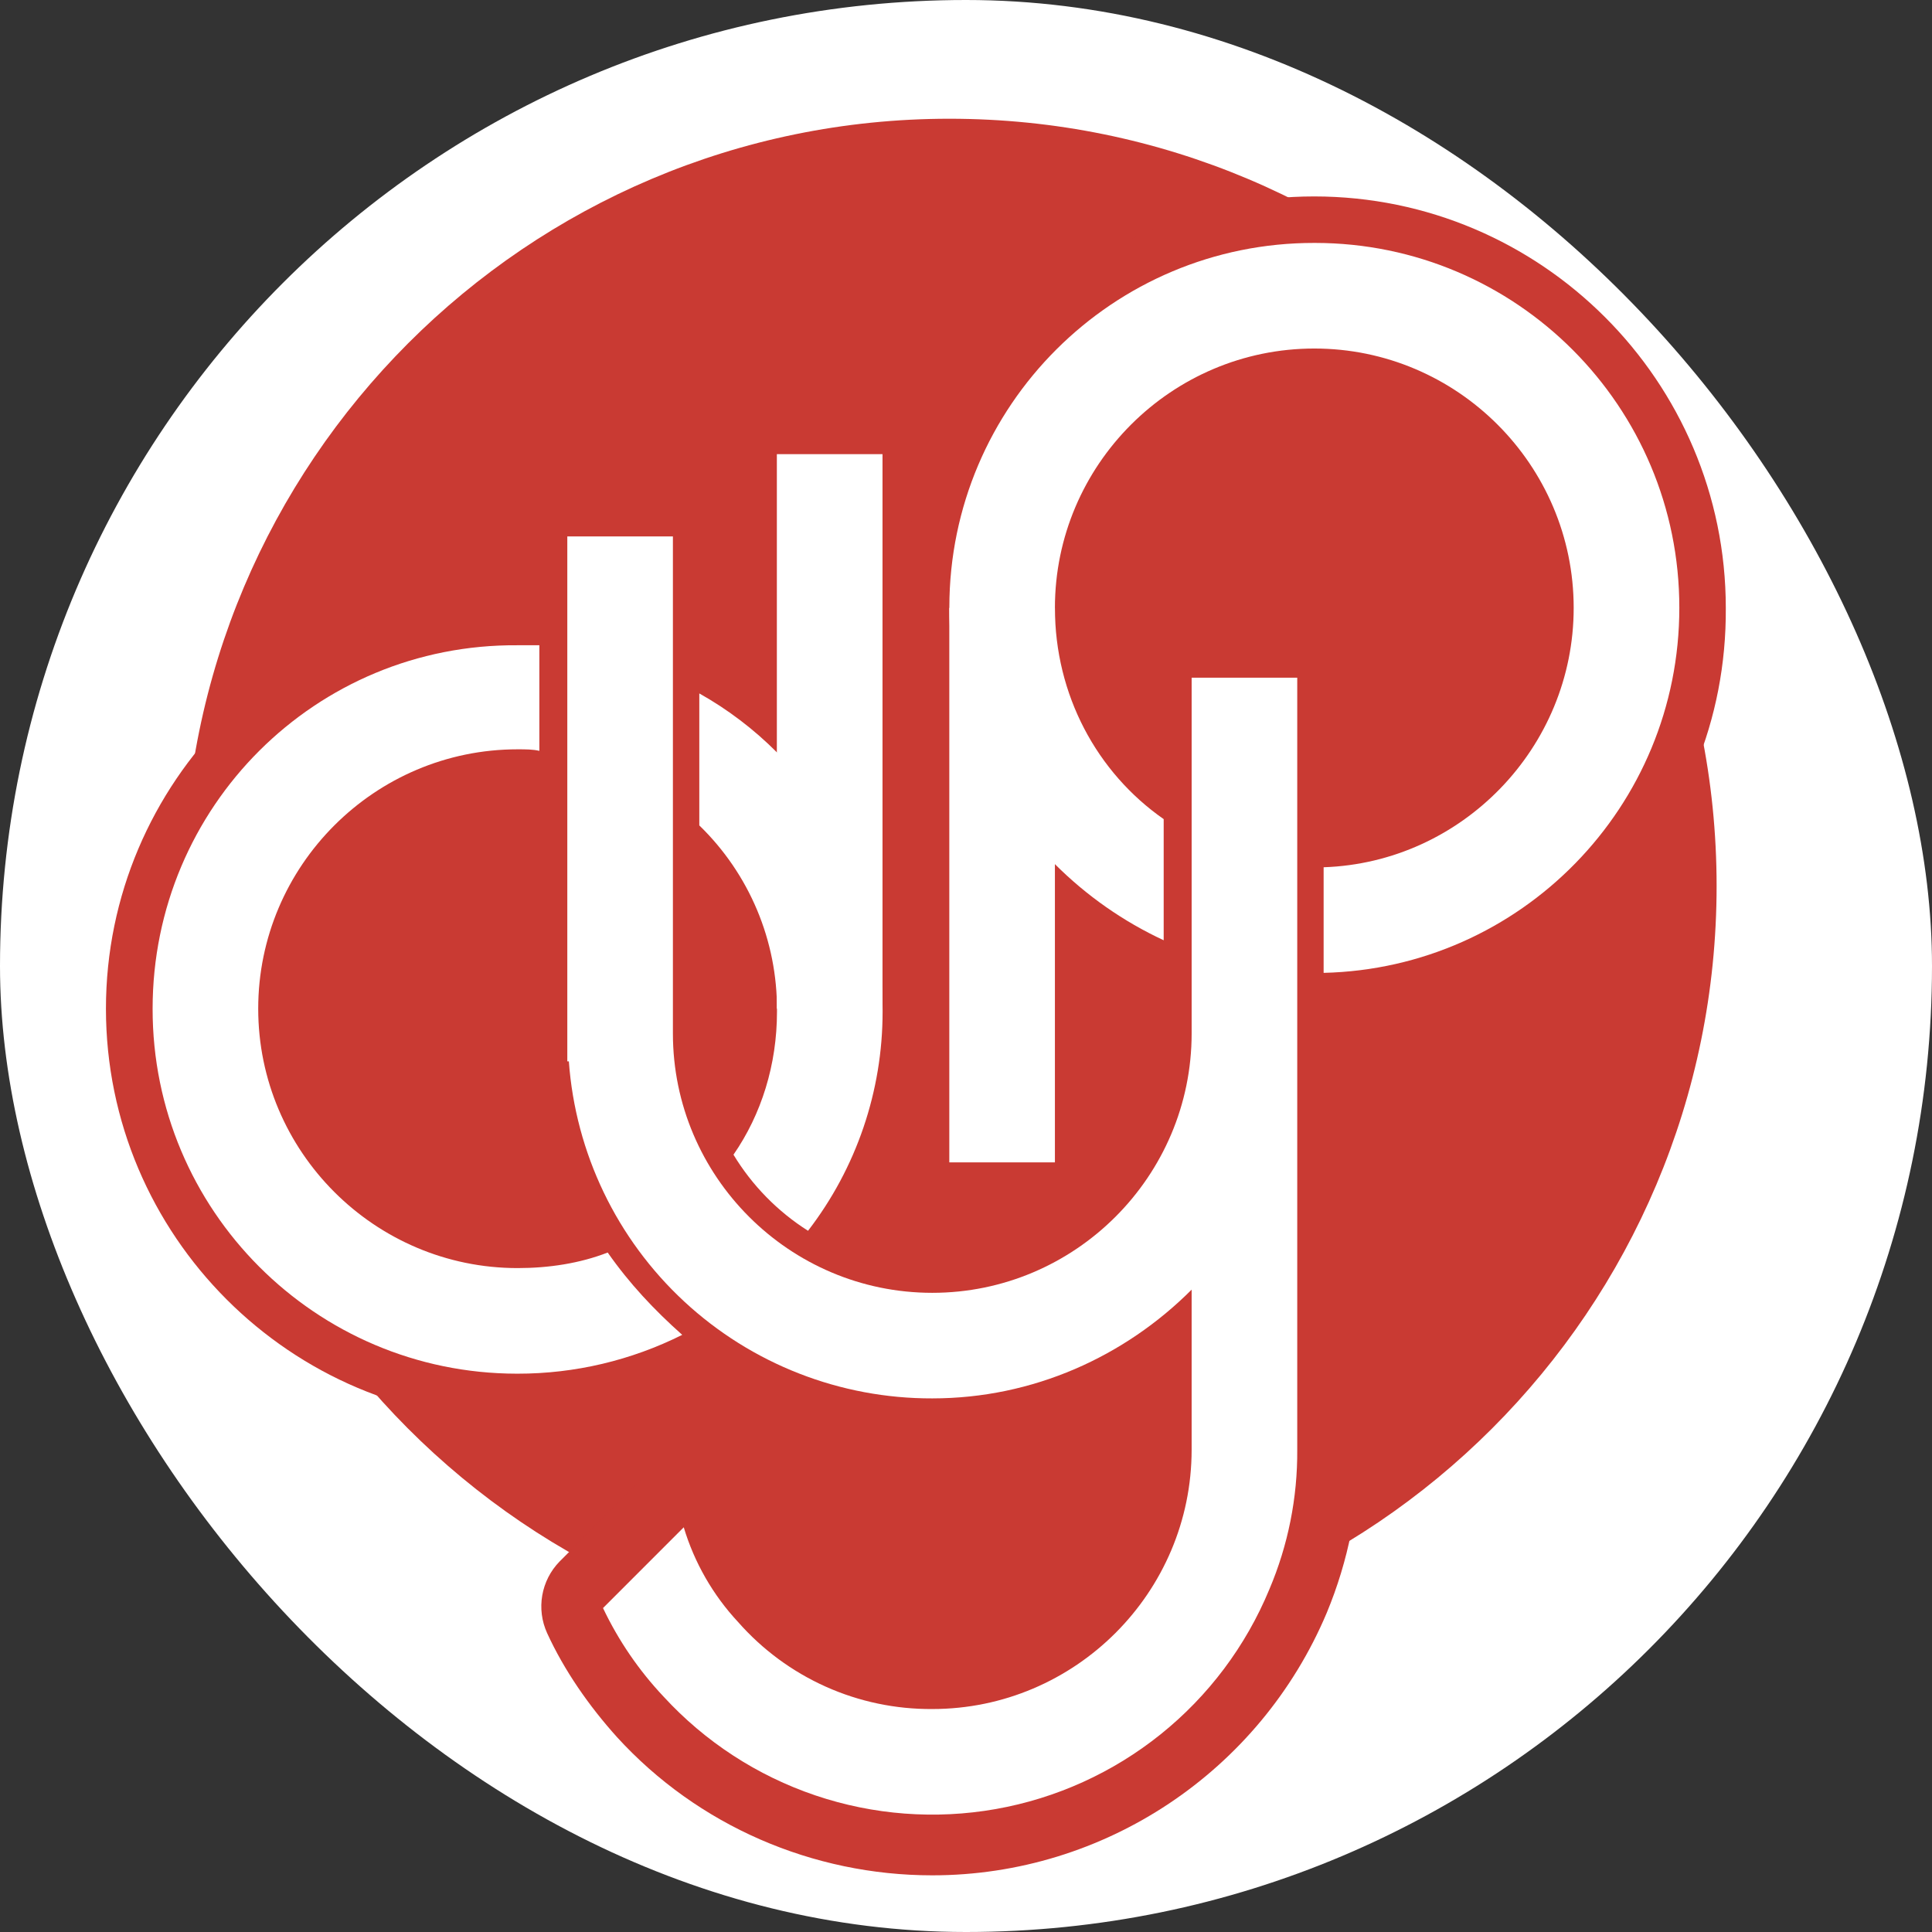 <svg width="250" height="250" viewBox="0 0 250 250" fill="none" xmlns="http://www.w3.org/2000/svg">
<rect x="0" y="0" width="250" height="250" fill="#333333" stroke="none"/>
<rect width="250" height="250" rx="125" fill="white"/>
<g clip-path="url(#clip0_242_94663)">
<path d="M122.842 15.365C177.713 15.365 222.128 59.78 222.128 114.645C222.128 169.51 177.708 213.925 122.842 213.925C67.976 213.925 23.762 169.311 23.762 114.651C23.762 59.78 68.181 15.365 122.842 15.365Z" fill="#C93A33"/>
<path d="M100.541 97.365C97.559 94.368 94.177 91.799 90.49 89.729V106.808C93.691 109.911 96.233 113.629 97.96 117.739C99.687 121.849 100.565 126.266 100.541 130.725V130.924C100.541 137.762 98.53 144.19 94.912 149.416C97.323 153.399 100.626 156.77 104.559 159.263C110.818 151.143 114.211 141.177 114.207 130.925V130.725C114.232 124.539 113.038 118.409 110.694 112.685C108.349 106.961 104.899 101.755 100.541 97.365ZM78.631 162.078C75.017 163.486 70.995 164.09 66.977 164.09C48.486 164.09 33.413 149.017 33.413 130.526C33.413 112.034 48.486 96.961 66.977 96.961C67.981 96.961 68.989 96.961 69.792 97.161V83.496H66.977C40.85 83.296 19.748 104.399 19.748 130.525C19.718 156.579 40.814 177.724 66.868 177.754H66.978C74.373 177.76 81.666 176.039 88.279 172.729C84.665 169.514 81.447 166.096 78.637 162.078L78.631 162.078Z" fill="#C93A33"/>
<path d="M66.967 183.78C37.621 183.78 13.709 159.864 13.709 130.527C13.709 101.18 37.626 77.264 66.967 77.264H70.182C71.716 77.351 73.157 78.026 74.205 79.149C75.254 80.272 75.829 81.756 75.811 83.293V96.958C75.811 98.57 75.008 100.377 73.8 101.38C72.592 102.588 70.785 102.992 69.178 102.992C68.58 102.992 67.771 102.792 66.967 102.792C59.687 102.77 52.696 105.64 47.532 110.772C42.369 115.904 39.455 122.877 39.432 130.157C39.432 130.212 39.432 130.267 39.432 130.322C39.432 145.595 51.695 158.057 66.967 158.057C70.27 158.081 73.546 157.466 76.615 156.245C79.225 155.247 82.24 156.245 83.652 158.461C86.094 161.982 88.998 165.158 92.287 167.904C93.073 168.512 93.691 169.312 94.079 170.227C94.467 171.142 94.613 172.142 94.502 173.13C94.418 174.114 94.076 175.06 93.511 175.871C92.946 176.682 92.178 177.33 91.284 177.751C83.793 181.718 75.444 183.788 66.967 183.78ZM63.753 89.526C42.652 91.133 25.767 108.816 25.767 130.522C25.767 153.231 44.259 171.722 66.967 171.722C70.586 171.722 74.005 171.323 77.418 170.315C77.019 169.916 76.615 169.312 76.211 168.907C73.128 169.716 69.954 170.122 66.768 170.115C45.057 170.115 27.374 152.427 27.374 130.522C27.374 109.825 43.455 92.54 63.953 91.133V89.526H63.753ZM104.549 165.09C103.546 165.09 102.338 164.691 101.335 164.087C96.634 161.028 92.655 156.981 89.676 152.228C88.473 150.222 88.473 147.607 89.876 145.8C92.931 141.296 94.544 135.97 94.502 130.528C94.502 123.091 91.688 116.054 86.262 110.829C85.688 110.286 85.231 109.631 84.919 108.905C84.608 108.179 84.448 107.397 84.451 106.606V89.526C84.447 88.467 84.724 87.425 85.253 86.507C85.783 85.589 86.546 84.828 87.465 84.301C88.393 83.806 89.428 83.548 90.48 83.548C91.531 83.548 92.566 83.806 93.494 84.301C97.609 86.673 101.394 89.578 104.749 92.94C114.596 102.992 120.225 116.253 120.225 130.322C120.26 141.946 116.445 153.253 109.375 162.479C108.856 163.286 108.142 163.948 107.298 164.405C106.454 164.861 105.509 165.097 104.549 165.09ZM102.139 148.815L103.346 150.018C106.56 143.989 108.367 137.356 108.367 130.523C108.367 119.673 104.349 109.422 96.713 101.786V104.196C103.19 111.435 106.767 120.81 106.76 130.523C106.56 136.955 104.953 143.383 102.139 148.814V148.815Z" fill="#C93A33"/>
<path d="M114.2 58.77H100.525V130.519H114.196V58.77H114.2Z" fill="#C93A33"/>
<path d="M114.21 134.133H100.545C99.646 134.107 98.792 133.738 98.156 133.102C97.521 132.467 97.152 131.612 97.126 130.714V58.764C97.154 57.867 97.523 57.014 98.158 56.38C98.794 55.745 99.647 55.377 100.545 55.351H114.21C115.108 55.377 115.961 55.745 116.597 56.379C117.232 57.014 117.601 57.867 117.629 58.764V130.519C117.629 132.526 116.017 134.138 114.21 134.138V134.133ZM103.959 127.295H110.796V62.183H103.959V127.295ZM170.074 31.434C144.021 31.404 122.875 52.5 122.844 78.553V78.658C122.831 91.086 127.745 103.012 136.51 111.823C140.588 115.903 145.35 119.236 150.58 121.67V105.994C141.935 99.965 136.505 89.918 136.505 78.663C136.505 60.172 151.583 45.099 170.074 45.099C188.56 45.099 203.633 60.172 203.633 78.658C203.633 96.752 189.164 111.619 171.277 112.223V125.888C196.801 125.289 217.304 104.387 217.304 78.658C217.331 52.605 196.233 31.462 170.179 31.434L170.074 31.434Z" fill="#C93A33"/>
<path d="M171.262 131.935C169.676 131.893 168.167 131.245 167.045 130.123C165.923 129.001 165.275 127.492 165.233 125.906V112.24C165.233 109.021 167.848 106.411 171.063 106.206C185.936 105.807 197.589 93.549 197.589 78.676C197.611 71.396 194.741 64.406 189.609 59.242C184.478 54.078 177.505 51.164 170.225 51.141H170.06C166.455 51.13 162.883 51.829 159.549 53.198C156.214 54.567 153.182 56.58 150.625 59.121C148.068 61.662 146.036 64.682 144.646 68.008C143.257 71.334 142.536 74.901 142.524 78.506C142.524 78.563 142.524 78.62 142.524 78.676C142.524 87.52 146.946 95.96 154.183 101.185C155.79 102.388 156.793 104.2 156.793 106.007V121.683C156.793 123.695 155.79 125.701 153.979 126.709C152.172 127.912 150.16 127.912 148.149 127.108C142.235 124.414 136.857 120.67 132.278 116.058C127.351 111.163 123.446 105.337 120.789 98.92C118.133 92.503 116.777 85.622 116.801 78.676C116.801 49.33 140.718 25.418 170.054 25.418C199.401 25.418 223.318 49.334 223.318 78.671C223.517 107.819 200.609 131.126 171.262 131.935ZM177.291 117.66V119.272C196.586 115.853 211.26 98.774 211.26 78.676C211.26 55.967 192.768 37.476 170.059 37.476C147.351 37.476 128.859 55.962 128.859 78.676C128.859 89.527 133.076 99.978 140.718 107.614C141.921 108.822 143.128 110.029 144.536 111.033V109.021C138.336 103.789 133.891 96.78 131.801 88.941C129.71 81.101 130.075 72.81 132.846 65.185C135.618 57.56 140.662 50.968 147.297 46.301C153.933 41.633 161.841 39.114 169.954 39.083H170.059C180.547 39.07 190.61 43.223 198.035 50.63C205.46 58.036 209.639 68.089 209.653 78.576V78.676C209.852 98.171 195.982 114.247 177.291 117.665V117.66Z" fill="#C93A33"/>
<path d="M136.505 78.666H122.84V150.411H136.505V78.666Z" fill="#C93A33"/>
<path d="M136.503 153.852H122.833C121.935 153.826 121.082 153.458 120.446 152.823C119.811 152.189 119.442 151.336 119.414 150.438V78.688C119.44 77.79 119.808 76.935 120.444 76.3C121.08 75.664 121.934 75.295 122.833 75.269H136.498C137.396 75.296 138.249 75.665 138.884 76.301C139.519 76.936 139.886 77.791 139.912 78.688V150.433C139.931 150.862 139.866 151.291 139.72 151.694C139.574 152.098 139.35 152.469 139.06 152.786C138.771 153.103 138.422 153.36 138.033 153.542C137.644 153.724 137.223 153.827 136.794 153.847C136.696 153.851 136.597 153.851 136.499 153.847L136.503 153.852ZM126.252 147.014H133.089V82.107H126.252V147.014Z" fill="#C93A33"/>
<path d="M87.074 69.414V133.727C87.074 152.218 102.147 167.291 120.634 167.291C139.125 167.291 154.198 152.218 154.198 133.727V87.695H167.863V187.584C167.908 193.797 166.678 199.953 164.249 205.671C161.213 213 156.379 219.446 150.193 224.413C144.008 229.38 136.671 232.708 128.859 234.09C121.048 235.472 113.014 234.864 105.499 232.321C97.985 229.778 91.233 225.383 85.866 219.541C82.672 216.154 80.028 212.287 78.03 208.082L88.476 197.631C89.85 202.204 92.258 206.4 95.513 209.894C98.65 213.46 102.516 216.31 106.849 218.252C111.183 220.194 115.884 221.181 120.633 221.148C139.124 221.148 154.197 206.075 154.197 187.584V166.881C145.558 175.526 133.699 180.951 120.633 180.951C108.73 180.985 97.257 176.503 88.53 168.409C79.803 160.315 74.471 149.212 73.609 137.34H73.409V69.414H87.074Z" fill="#C93A33"/>
<path d="M120.635 238.025C106.56 238.025 92.9 232.001 83.253 221.55C79.858 217.896 77.015 213.767 74.813 209.292C74.209 207.885 74.409 206.477 75.412 205.469L85.863 195.024C86.27 194.601 86.787 194.3 87.356 194.157C87.926 194.015 88.524 194.035 89.082 194.215C90.285 194.415 91.088 195.423 91.493 196.426C92.696 200.649 94.906 204.262 97.721 207.481C103.351 213.914 111.591 217.533 120.23 217.533C124.183 217.538 128.099 216.765 131.754 215.257C135.408 213.749 138.73 211.535 141.529 208.744C144.328 205.952 146.55 202.636 148.068 198.985C149.586 195.335 150.37 191.421 150.375 187.468V174.32C141.676 180.837 131.1 184.362 120.23 184.367C94.307 184.367 72.397 164.474 69.787 138.75C69.938 138.295 70.006 137.817 69.987 137.338V69.411C70.014 68.513 70.382 67.659 71.018 67.023C71.653 66.388 72.507 66.019 73.406 65.992H87.071C87.969 66.019 88.822 66.388 89.457 67.023C90.091 67.659 90.459 68.513 90.485 69.411V133.715C90.479 137.668 91.253 141.584 92.761 145.239C94.269 148.893 96.482 152.215 99.274 155.014C102.066 157.813 105.382 160.035 109.032 161.553C112.683 163.071 116.596 163.855 120.55 163.86H120.63C124.583 163.865 128.499 163.092 132.154 161.584C135.808 160.075 139.13 157.862 141.929 155.07C144.729 152.278 146.951 148.963 148.468 145.312C149.986 141.661 150.77 137.748 150.775 133.794V87.697C150.802 86.799 151.171 85.945 151.806 85.309C152.442 84.674 153.296 84.305 154.194 84.278H167.864C168.761 84.305 169.614 84.673 170.249 85.308C170.883 85.942 171.251 86.795 171.278 87.692V187.377C171.278 194.214 170.075 200.643 167.459 206.871C159.624 225.767 141.133 238.025 120.635 238.025ZM82.245 208.484C83.852 211.498 86.068 214.313 88.478 216.928C94.443 223.436 102.233 227.992 110.829 229.999C119.425 232.007 128.427 231.373 136.657 228.181C144.887 224.988 151.962 219.385 156.956 212.106C161.949 204.827 164.629 196.209 164.645 187.382V91.116H157.817V133.724C157.817 154.222 141.138 170.702 120.835 170.702C100.542 170.702 84.062 154.223 83.858 134.123V72.83H77.025V136.334C77.025 136.534 77.225 136.734 77.225 137.138C79.036 159.847 98.132 177.535 120.84 177.535C132.699 177.535 143.749 172.913 151.989 164.473C152.997 163.465 154.405 163.266 155.808 163.67C157.016 164.269 158.024 165.477 158.024 166.884V187.382C158.024 207.884 141.34 224.364 121.042 224.364C115.803 224.35 110.626 223.233 105.847 221.085C101.069 218.938 96.796 215.809 93.307 211.901C91.096 209.291 89.084 206.476 87.682 203.462L82.252 208.483L82.245 208.484Z" fill="#C93A33"/>
<path d="M120.636 242.667C105.159 242.667 90.286 236.234 79.835 224.778C76.217 220.76 72.998 216.139 70.792 211.312C70.099 209.789 69.882 208.092 70.168 206.443C70.455 204.793 71.232 203.269 72.399 202.069L82.85 191.618C83.832 190.634 85.048 189.915 86.383 189.528C87.719 189.141 89.131 189.1 90.487 189.407C93.302 190.006 95.314 192.222 96.317 194.832C98.088 200.682 101.905 205.7 107.069 208.969C112.234 212.238 118.402 213.541 124.447 212.639C130.493 211.737 136.012 208.691 139.998 204.056C143.983 199.422 146.169 193.509 146.156 187.397V182.775C138.266 186.857 129.515 188.993 120.632 189.003C92.498 189.003 68.781 167.503 65.767 139.768C65.567 138.964 65.367 138.36 65.367 137.557V69.426C65.373 67.296 66.221 65.256 67.727 63.75C69.232 62.244 71.273 61.396 73.403 61.391H87.073C89.202 61.397 91.242 62.245 92.748 63.751C94.254 65.257 95.102 67.297 95.108 69.426V133.734C95.098 137.093 95.751 140.42 97.028 143.525C98.306 146.631 100.184 149.454 102.555 151.832C104.926 154.211 107.743 156.098 110.845 157.386C113.946 158.673 117.271 159.337 120.63 159.337C123.988 159.337 127.313 158.675 130.415 157.388C133.517 156.1 136.334 154.214 138.705 151.836C141.077 149.458 142.955 146.635 144.234 143.53C145.512 140.425 146.165 137.098 146.156 133.739V87.713C146.162 85.583 147.012 83.542 148.518 82.036C150.025 80.531 152.066 79.683 154.196 79.677H167.861C169.991 79.683 172.032 80.532 173.538 82.037C175.045 83.543 175.894 85.583 175.902 87.713V187.397C175.92 194.709 174.485 201.951 171.679 208.703C163.039 229.201 142.941 242.667 120.631 242.667H120.636ZM154.195 158.859C155.23 158.864 156.253 159.069 157.21 159.463C158.213 159.862 159.021 160.466 159.825 161.07V147.604C158.422 151.65 156.387 155.449 153.796 158.859H154.195Z" fill="#C93A33"/>
<path d="M100.541 97.365C97.559 94.368 94.177 91.799 90.49 89.729V106.808C93.691 109.911 96.233 113.629 97.96 117.739C99.687 121.849 100.565 126.266 100.541 130.725V130.924C100.541 137.762 98.53 144.19 94.912 149.416C97.323 153.399 100.626 156.77 104.559 159.263C110.818 151.143 114.211 141.177 114.207 130.925V130.725C114.232 124.539 113.038 118.409 110.694 112.685C108.349 106.961 104.899 101.755 100.541 97.365ZM78.631 162.078C75.017 163.486 70.995 164.09 66.977 164.09C48.486 164.09 33.413 149.017 33.413 130.526C33.413 112.034 48.486 96.961 66.977 96.961C67.981 96.961 68.989 96.961 69.792 97.161V83.496H66.977C40.85 83.296 19.748 104.399 19.748 130.525C19.718 156.579 40.814 177.724 66.868 177.754H66.978C74.373 177.76 81.666 176.039 88.279 172.729C84.665 169.514 81.447 166.096 78.637 162.078L78.631 162.078Z" fill="white"/>
<path d="M114.2 58.77H100.525V130.519H114.196V58.77H114.2ZM170.074 31.434C144.022 31.404 122.875 52.5 122.845 78.553V78.658C122.831 91.086 127.746 103.012 136.51 111.823C140.588 115.903 145.35 119.236 150.58 121.67V105.994C141.936 99.965 136.506 89.918 136.506 78.663C136.506 60.172 151.583 45.099 170.075 45.099C188.561 45.099 203.634 60.172 203.634 78.658C203.634 96.752 189.165 111.619 171.277 112.223V125.888C196.801 125.289 217.304 104.387 217.304 78.658C217.332 52.605 196.233 31.462 170.18 31.434L170.074 31.434Z" fill="white"/>
<path d="M136.505 78.666H122.84V150.411H136.505V78.666Z" fill="white"/>
<path d="M87.074 69.414V133.727C87.074 152.218 102.147 167.291 120.634 167.291C139.125 167.291 154.198 152.218 154.198 133.727V87.695H167.863V187.584C167.908 193.797 166.678 199.953 164.249 205.671C161.213 213 156.379 219.446 150.193 224.413C144.008 229.38 136.671 232.708 128.859 234.09C121.048 235.472 113.014 234.864 105.499 232.321C97.985 229.778 91.233 225.383 85.866 219.541C82.672 216.154 80.028 212.287 78.03 208.082L88.476 197.631C89.85 202.204 92.258 206.4 95.513 209.894C98.65 213.46 102.516 216.31 106.849 218.252C111.183 220.194 115.884 221.181 120.633 221.148C139.124 221.148 154.197 206.075 154.197 187.584V166.881C145.558 175.526 133.699 180.951 120.633 180.951C108.73 180.985 97.257 176.503 88.53 168.409C79.803 160.315 74.471 149.212 73.609 137.34H73.409V69.414H87.074Z" fill="white"/>
</g>
<defs>
<clipPath id="clip0_242_94663">
<rect width="227.302" height="227.302" fill="white" transform="translate(4.863 15.365)"/>
</clipPath>
</defs>
</svg>
